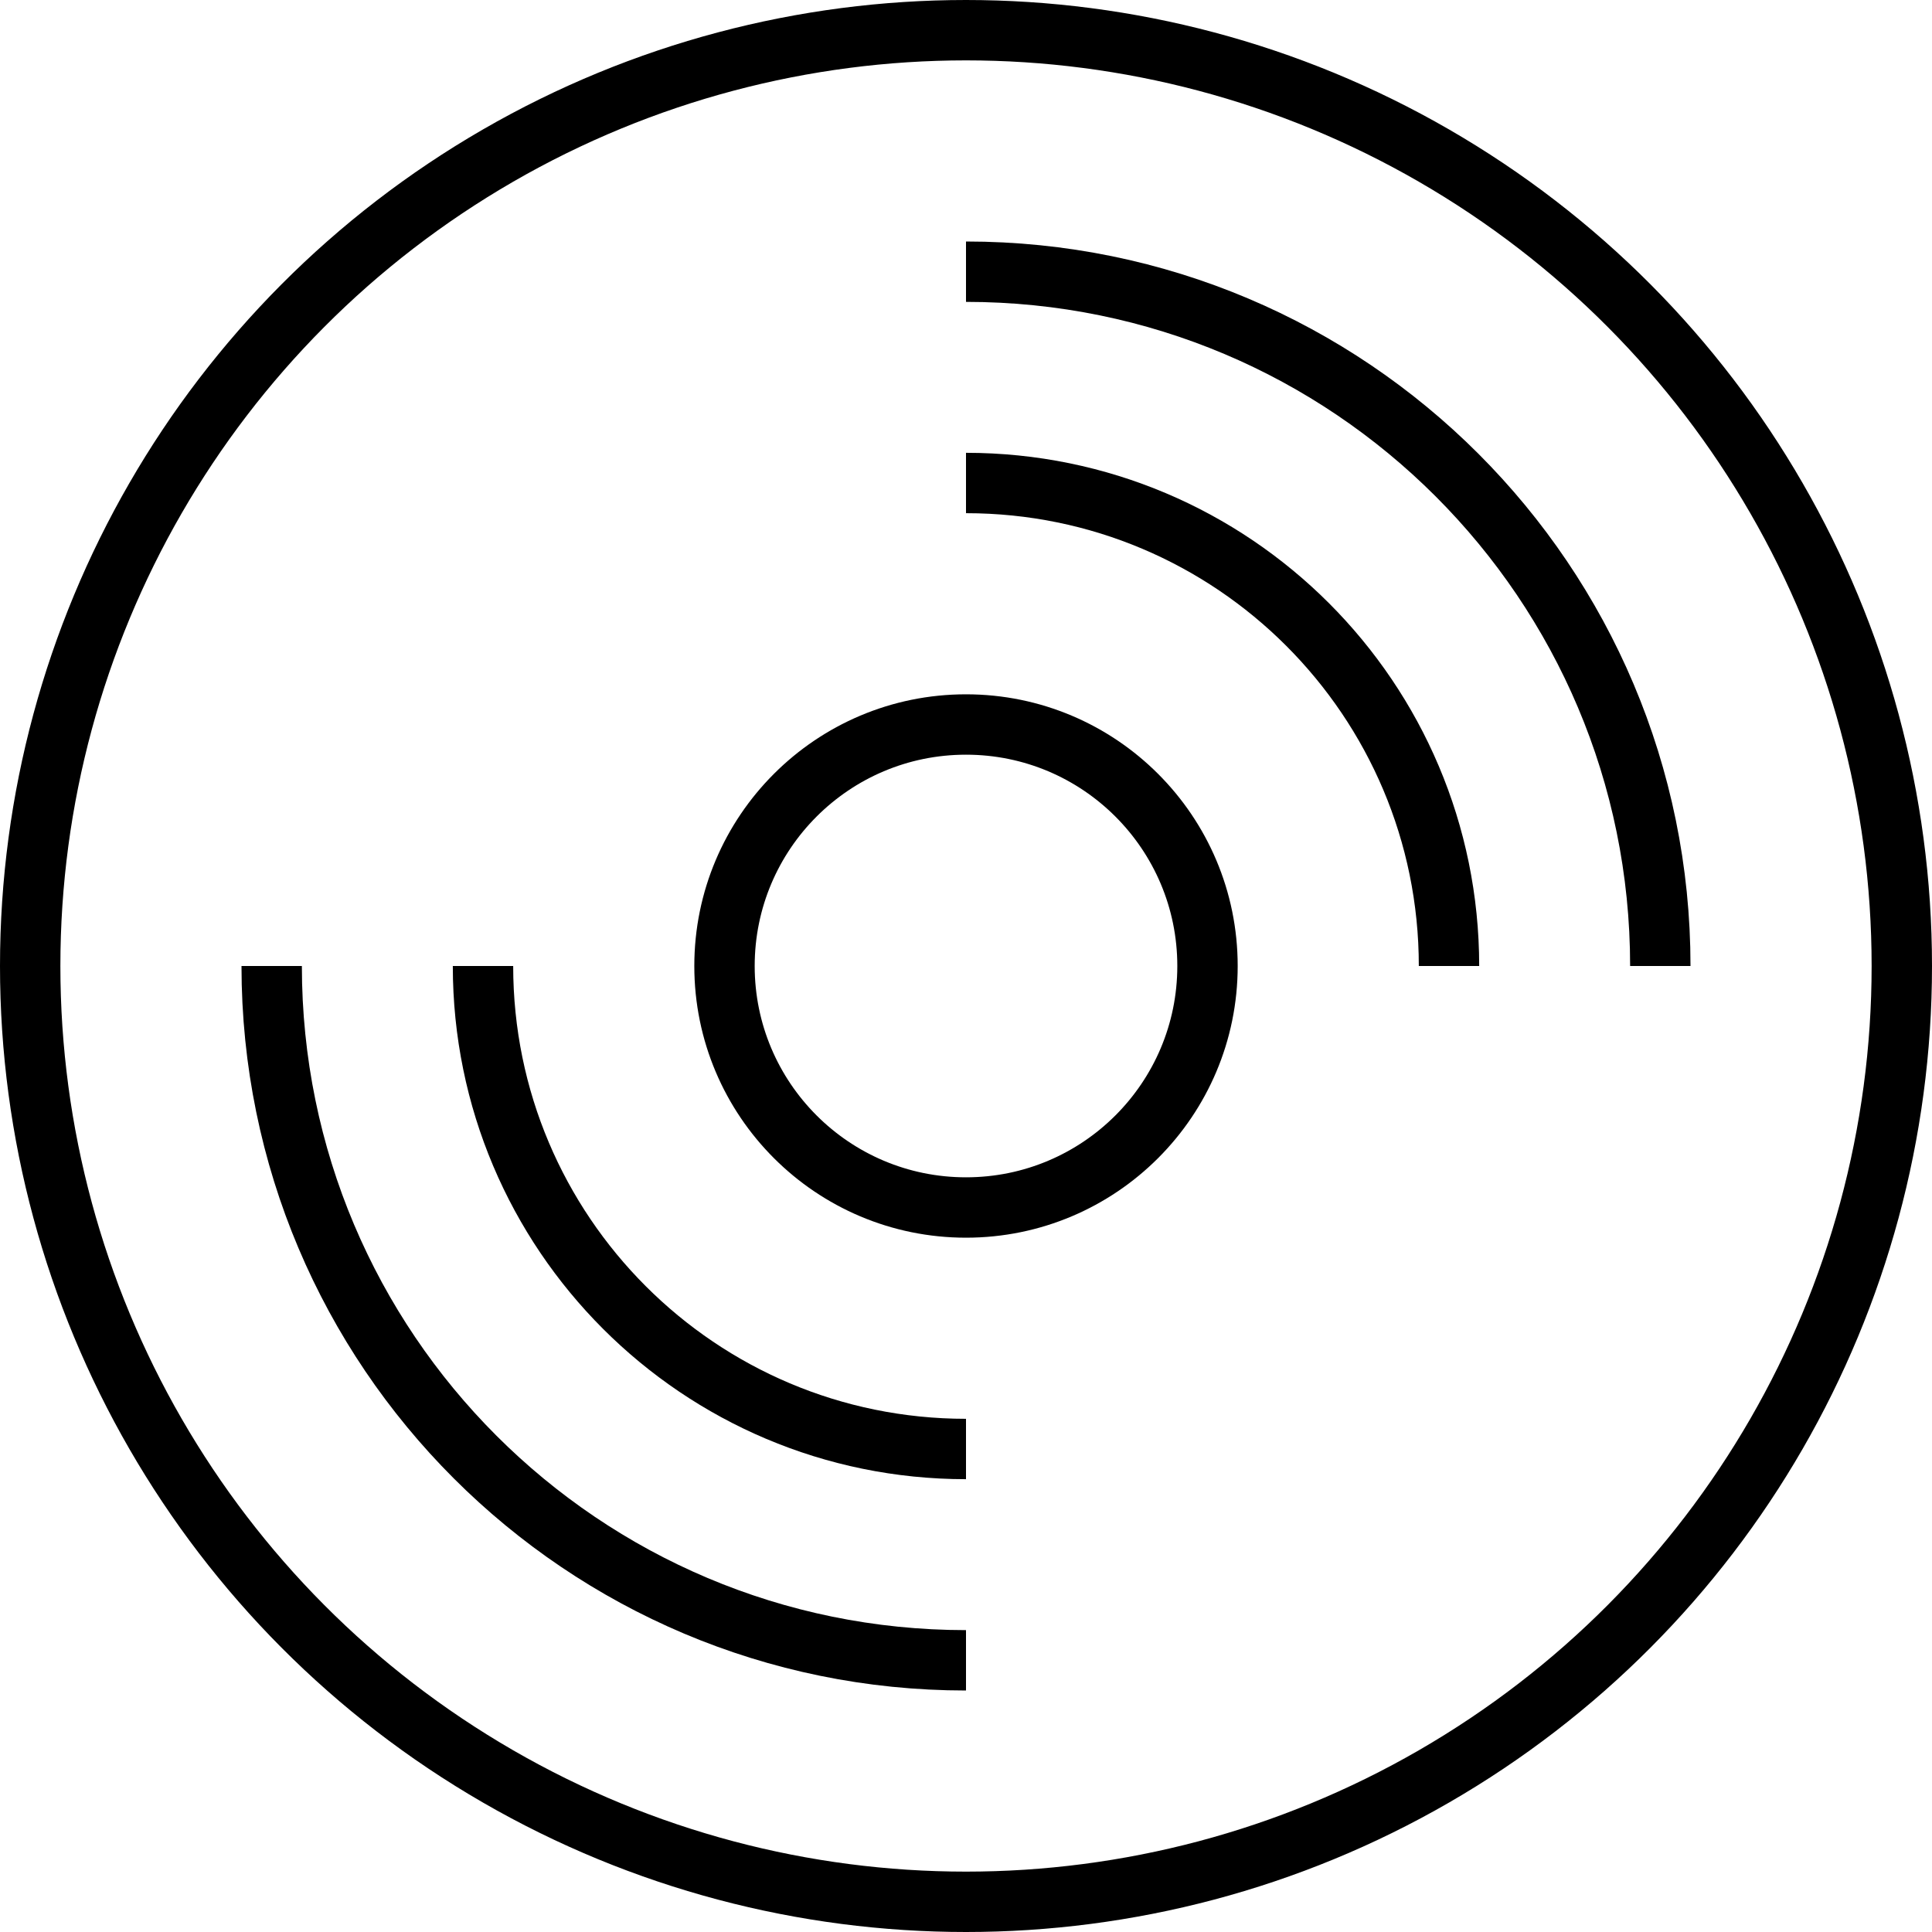 <?xml version="1.0" encoding="utf-8"?>
<svg style="fill:none; stroke:black; stroke-width:2;" viewBox="0 0 64 64">
  <circle cx="32" cy="32" r="31"/>
  <circle cx="32" cy="32" r="8"/>
  <path d="M32,48c-8.838,0-16-7.16-16-16"/>
  <path d="M32,48"/>
  <path d="M32,16c8.838,0,16,7.162,16,16"/>
  <path d="M32,9"/>
  <path d="M32,55C19.299,55,9,44.707,9,32"/>
  <path d="M32,55"/>
  <path d="M55,32"/>
  <path d="M32,9c12.704,0,23,10.295,23,23"/>
</svg>

